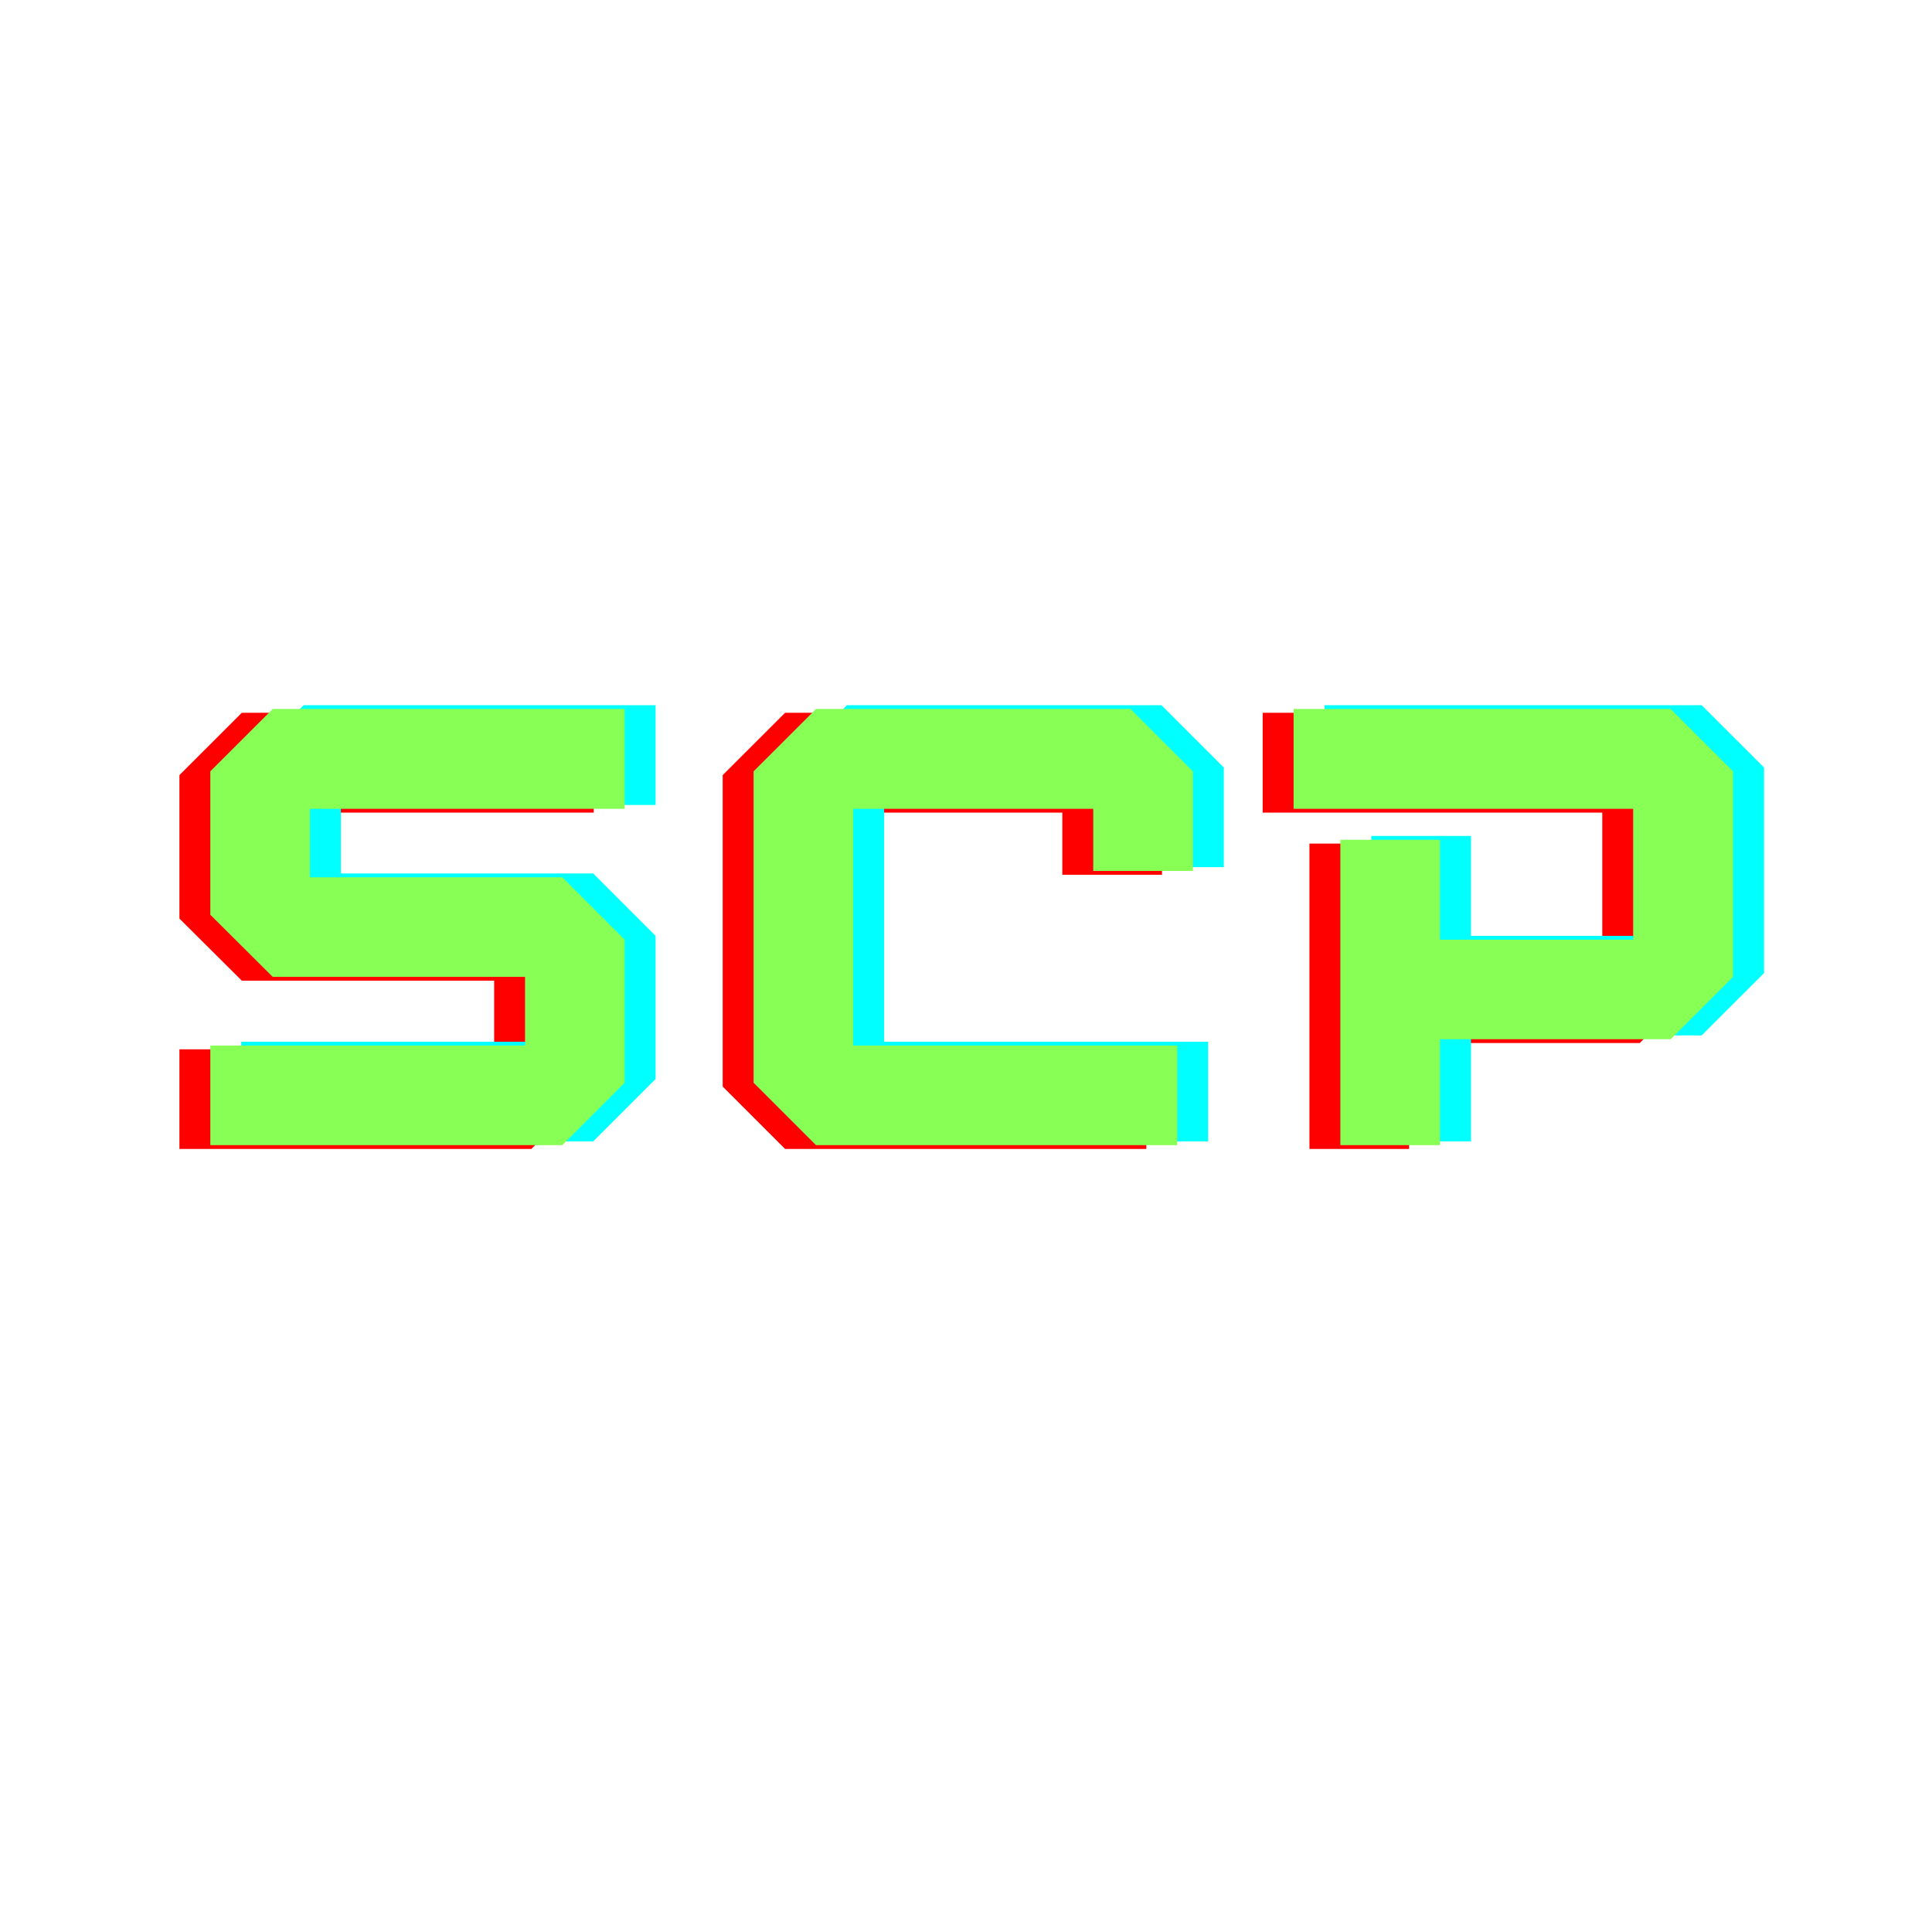 <svg xmlns="http://www.w3.org/2000/svg" xmlns:xlink="http://www.w3.org/1999/xlink" width="40" zoomAndPan="magnify" viewBox="0 0 30 30" height="40" preserveAspectRatio="xMidYMid meet" version="1.0"><defs><g/></defs><g fill="#ff0000" fill-opacity="1"><g transform="translate(2.302, 17.841)"><g><path d="M 5.949 0 L 6.918 -0.969 L 6.918 -3.191 L 5.949 -4.16 L 2.031 -4.16 L 2.031 -5.223 L 6.918 -5.223 L 6.918 -6.773 L 1.453 -6.773 L 0.484 -5.805 L 0.484 -3.578 L 1.453 -2.613 L 5.371 -2.613 L 5.371 -1.547 L 0.484 -1.547 L 0.484 0 Z M 5.949 0 "/></g></g></g><g fill="#ff0000" fill-opacity="1"><g transform="translate(10.738, 17.841)"><g><path d="M 7.062 0 L 7.062 -1.547 L 2.031 -1.547 L 2.031 -5.223 L 5.758 -5.223 L 5.758 -4.258 L 7.305 -4.258 L 7.305 -5.805 L 6.336 -6.773 L 1.453 -6.773 L 0.484 -5.805 L 0.484 -0.969 L 1.453 0 Z M 7.062 0 "/></g></g></g><g fill="#ff0000" fill-opacity="1"><g transform="translate(19.56, 17.841)"><g><path d="M 5.902 -1.645 L 6.871 -2.613 L 6.871 -5.805 L 5.902 -6.773 L 0.047 -6.773 L 0.047 -5.223 L 5.32 -5.223 L 5.32 -3.191 L 2.32 -3.191 L 2.32 -4.742 L 0.773 -4.742 L 0.773 0 L 2.32 0 L 2.32 -1.645 Z M 5.902 -1.645 "/></g></g></g><g fill="#00ffff" fill-opacity="1"><g transform="translate(3.262, 17.723)"><g><path d="M 5.949 0 L 6.918 -0.969 L 6.918 -3.191 L 5.949 -4.16 L 2.031 -4.16 L 2.031 -5.223 L 6.918 -5.223 L 6.918 -6.773 L 1.453 -6.773 L 0.484 -5.805 L 0.484 -3.578 L 1.453 -2.613 L 5.371 -2.613 L 5.371 -1.547 L 0.484 -1.547 L 0.484 0 Z M 5.949 0 "/></g></g></g><g fill="#00ffff" fill-opacity="1"><g transform="translate(11.698, 17.723)"><g><path d="M 7.062 0 L 7.062 -1.547 L 2.031 -1.547 L 2.031 -5.223 L 5.758 -5.223 L 5.758 -4.258 L 7.305 -4.258 L 7.305 -5.805 L 6.336 -6.773 L 1.453 -6.773 L 0.484 -5.805 L 0.484 -0.969 L 1.453 0 Z M 7.062 0 "/></g></g></g><g fill="#00ffff" fill-opacity="1"><g transform="translate(20.521, 17.723)"><g><path d="M 5.902 -1.645 L 6.871 -2.613 L 6.871 -5.805 L 5.902 -6.773 L 0.047 -6.773 L 0.047 -5.223 L 5.32 -5.223 L 5.32 -3.191 L 2.32 -3.191 L 2.32 -4.742 L 0.773 -4.742 L 0.773 0 L 2.32 0 L 2.32 -1.645 Z M 5.902 -1.645 "/></g></g></g><g fill="#88ff55" fill-opacity="1"><g transform="translate(2.782, 17.782)"><g><path d="M 5.949 0 L 6.918 -0.969 L 6.918 -3.191 L 5.949 -4.16 L 2.031 -4.16 L 2.031 -5.223 L 6.918 -5.223 L 6.918 -6.773 L 1.453 -6.773 L 0.484 -5.805 L 0.484 -3.578 L 1.453 -2.613 L 5.371 -2.613 L 5.371 -1.547 L 0.484 -1.547 L 0.484 0 Z M 5.949 0 "/></g></g></g><g fill="#88ff55" fill-opacity="1"><g transform="translate(11.218, 17.782)"><g><path d="M 7.062 0 L 7.062 -1.547 L 2.031 -1.547 L 2.031 -5.223 L 5.758 -5.223 L 5.758 -4.258 L 7.305 -4.258 L 7.305 -5.805 L 6.336 -6.773 L 1.453 -6.773 L 0.484 -5.805 L 0.484 -0.969 L 1.453 0 Z M 7.062 0 "/></g></g></g><g fill="#88ff55" fill-opacity="1"><g transform="translate(20.04, 17.782)"><g><path d="M 5.902 -1.645 L 6.871 -2.613 L 6.871 -5.805 L 5.902 -6.773 L 0.047 -6.773 L 0.047 -5.223 L 5.32 -5.223 L 5.32 -3.191 L 2.32 -3.191 L 2.32 -4.742 L 0.773 -4.742 L 0.773 0 L 2.32 0 L 2.32 -1.645 Z M 5.902 -1.645 "/></g></g></g></svg>
